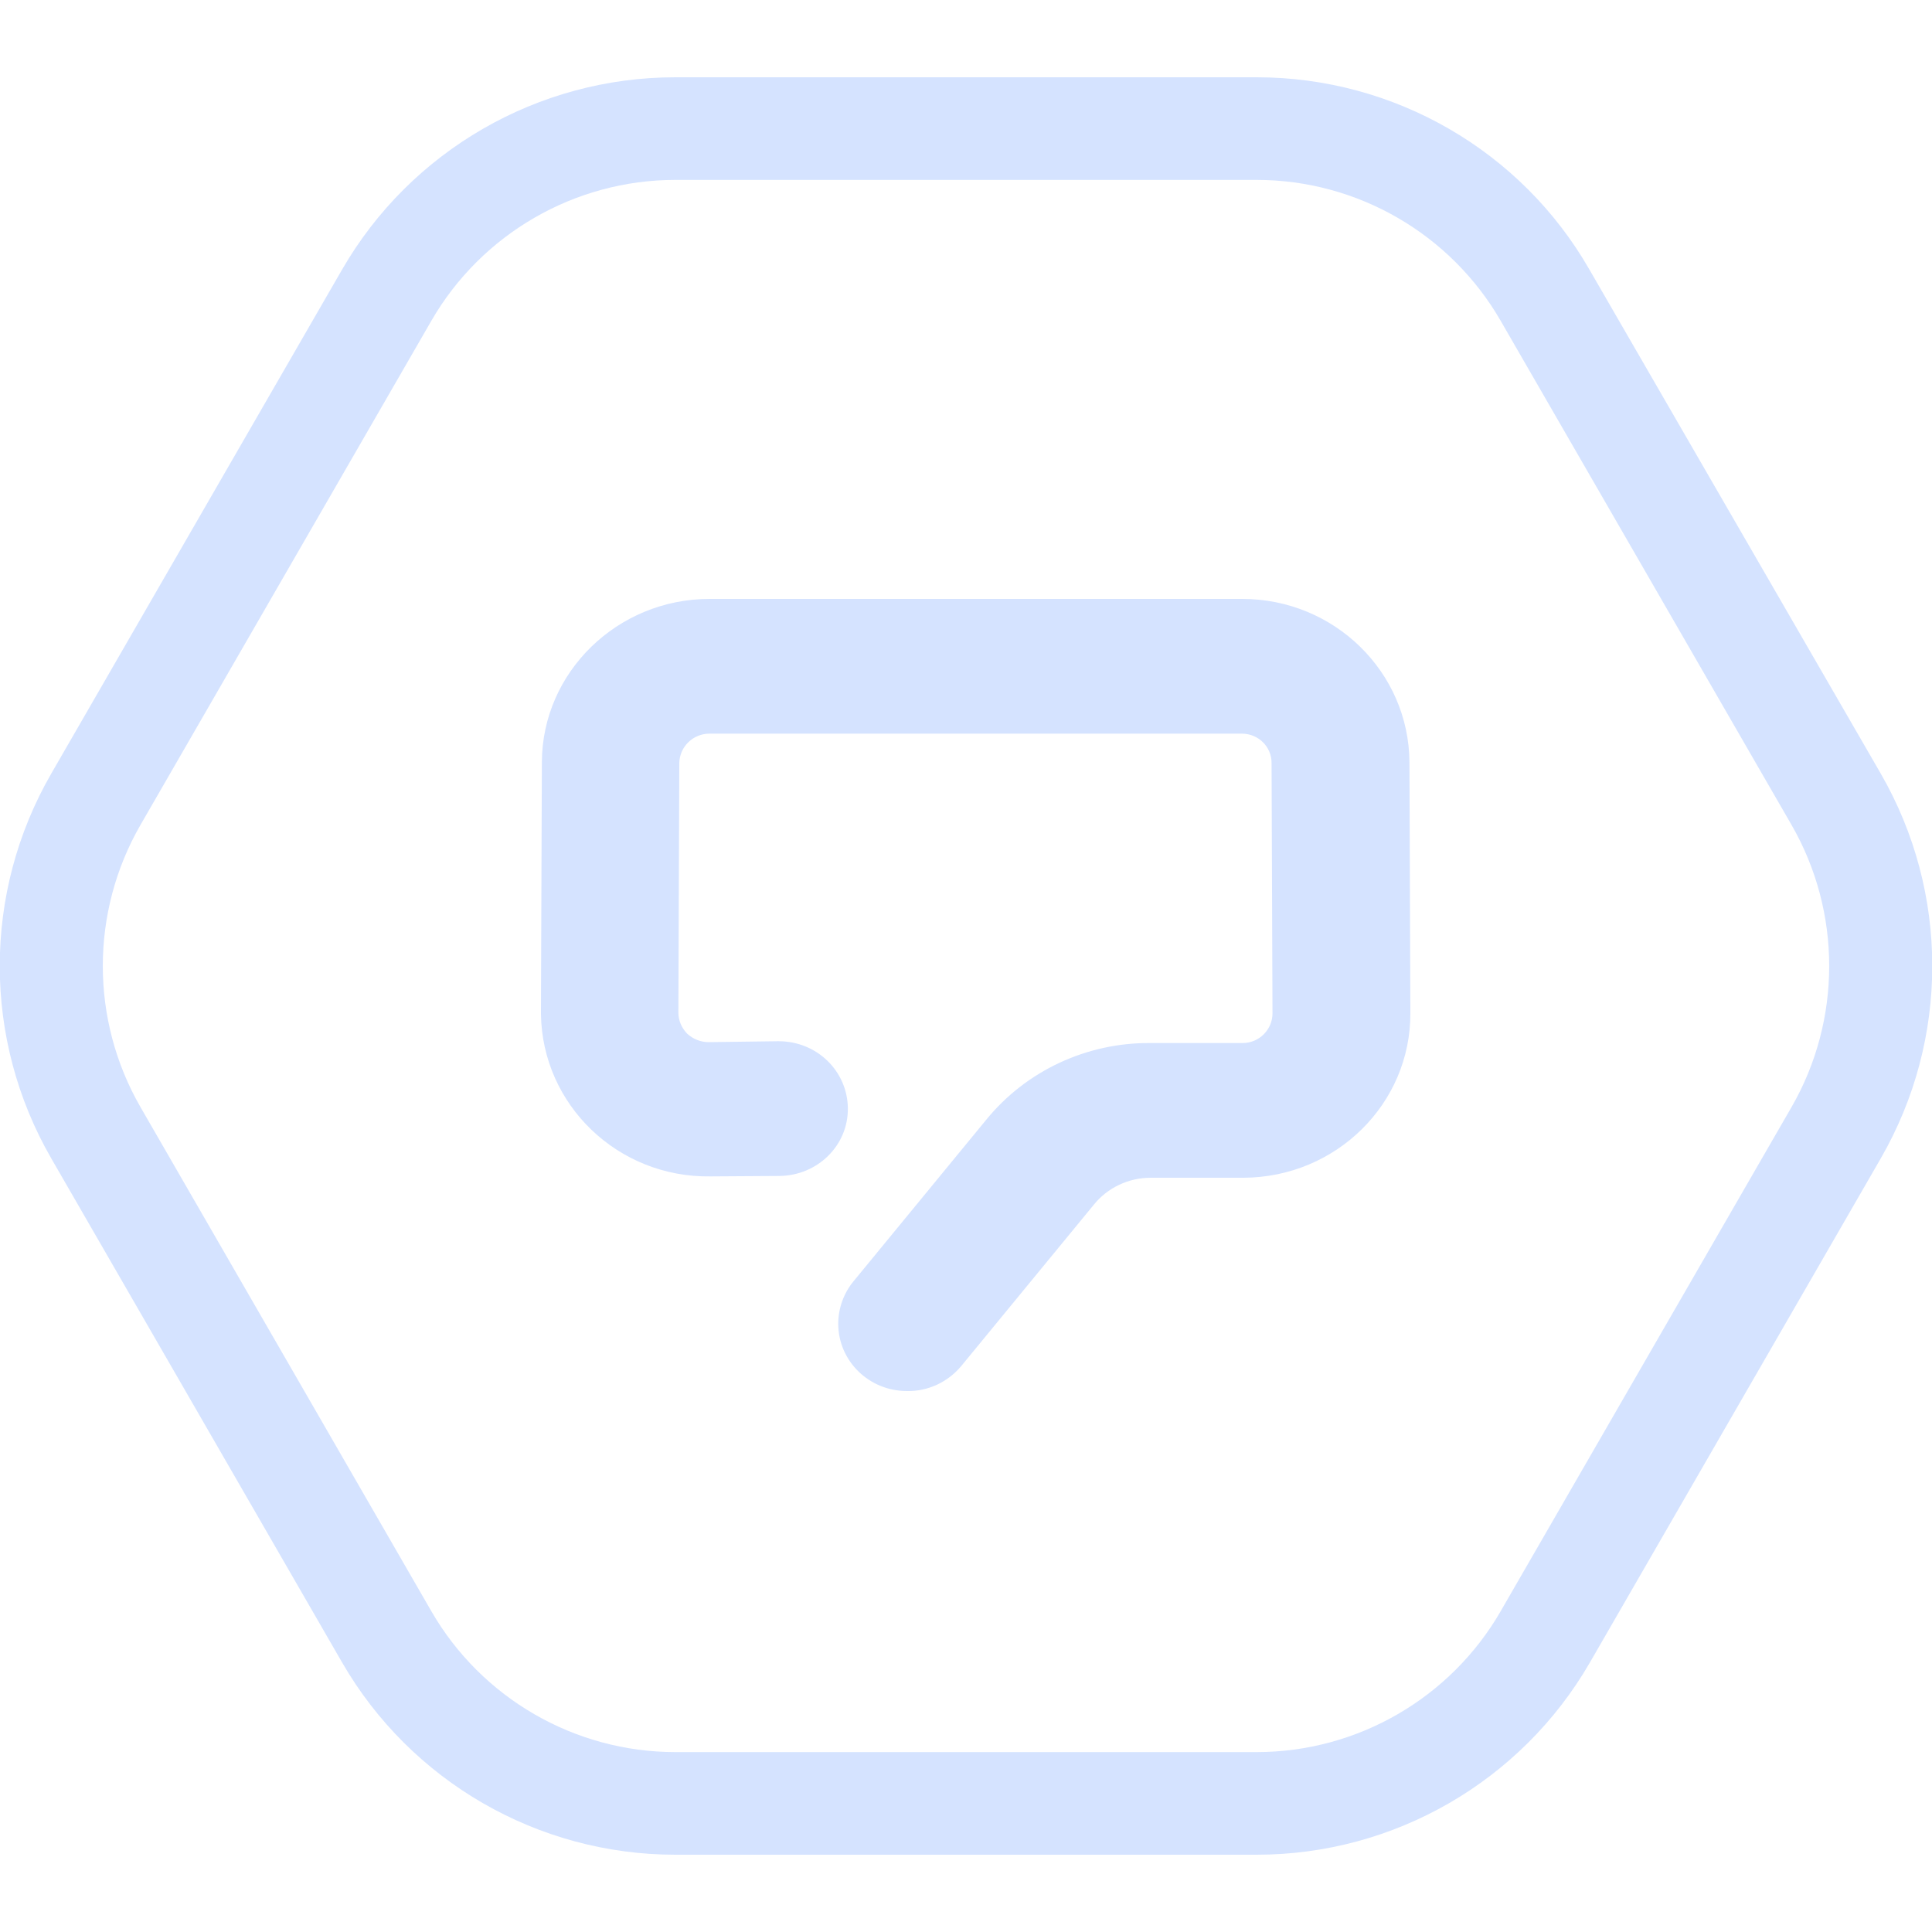 <svg width="100" height="100" viewBox="0 0 100 100" fill="none" xmlns="http://www.w3.org/2000/svg">
<g clip-path="url(#clip0)">
<path d="M65.048 9.312C70.25 9.312 75.08 12.101 77.681 16.616L92.729 42.696C95.329 47.211 95.329 52.789 92.729 57.304L77.681 83.385C75.08 87.9 70.25 90.688 65.048 90.688H34.953C29.751 90.688 24.921 87.9 22.32 83.385L7.272 57.304C4.671 52.789 4.671 47.211 7.272 42.696L22.32 16.616C24.921 12.101 29.751 9.312 34.953 9.312H65.048ZM65.048 4H34.953C27.84 4 21.258 7.798 17.702 13.96L2.654 40.04C-0.902 46.202 -0.902 53.798 2.654 59.96L17.702 86.04C21.258 92.202 27.84 96 34.953 96H65.048C72.161 96 78.742 92.202 82.299 86.04L97.347 59.96C100.903 53.798 100.903 46.202 97.347 40.04L82.272 13.96C78.742 7.798 72.161 4 65.048 4Z" fill="#d5e3ff"/>
<g clip-path="url(#clip1)">
<path d="M46.944 72C44.976 72 43.387 70.443 43.387 68.514C43.387 67.723 43.672 66.933 44.17 66.329L51.045 57.961C53.108 55.428 56.238 53.964 59.533 53.987H64.322C65.176 53.987 65.864 53.29 65.864 52.453L65.816 39.484C65.816 38.647 65.129 37.973 64.275 37.973H36.725C35.871 37.973 35.184 38.647 35.16 39.484L35.113 52.407C35.113 52.825 35.279 53.197 35.563 53.499C35.871 53.778 36.251 53.941 36.678 53.941L40.258 53.894H40.305C42.273 53.894 43.861 55.428 43.885 57.357C43.909 59.286 42.32 60.843 40.352 60.867L36.772 60.89C31.983 60.96 28.071 57.194 28 52.499C28 52.453 28 52.407 28 52.36L28.047 39.437C28.071 34.788 31.959 31 36.725 31H64.299C69.064 31 72.929 34.788 72.953 39.46L73 52.43C73.024 57.125 69.159 60.937 64.37 60.96H64.346H59.557C58.419 60.96 57.328 61.471 56.617 62.354L49.741 70.722C49.054 71.535 48.034 72.023 46.944 72Z" fill="#d5e3ff"/>
</g>
</g>
<defs>
<clipPath id="clip0">
<rect width="100" height="92" fill="#d5e3ff" transform="translate(0 4)"/>
</clipPath>
<clipPath id="clip1">
<rect width="45" height="41" fill="#d5e3ff" transform="translate(28 31)"/>
</clipPath>
</defs>
</svg>